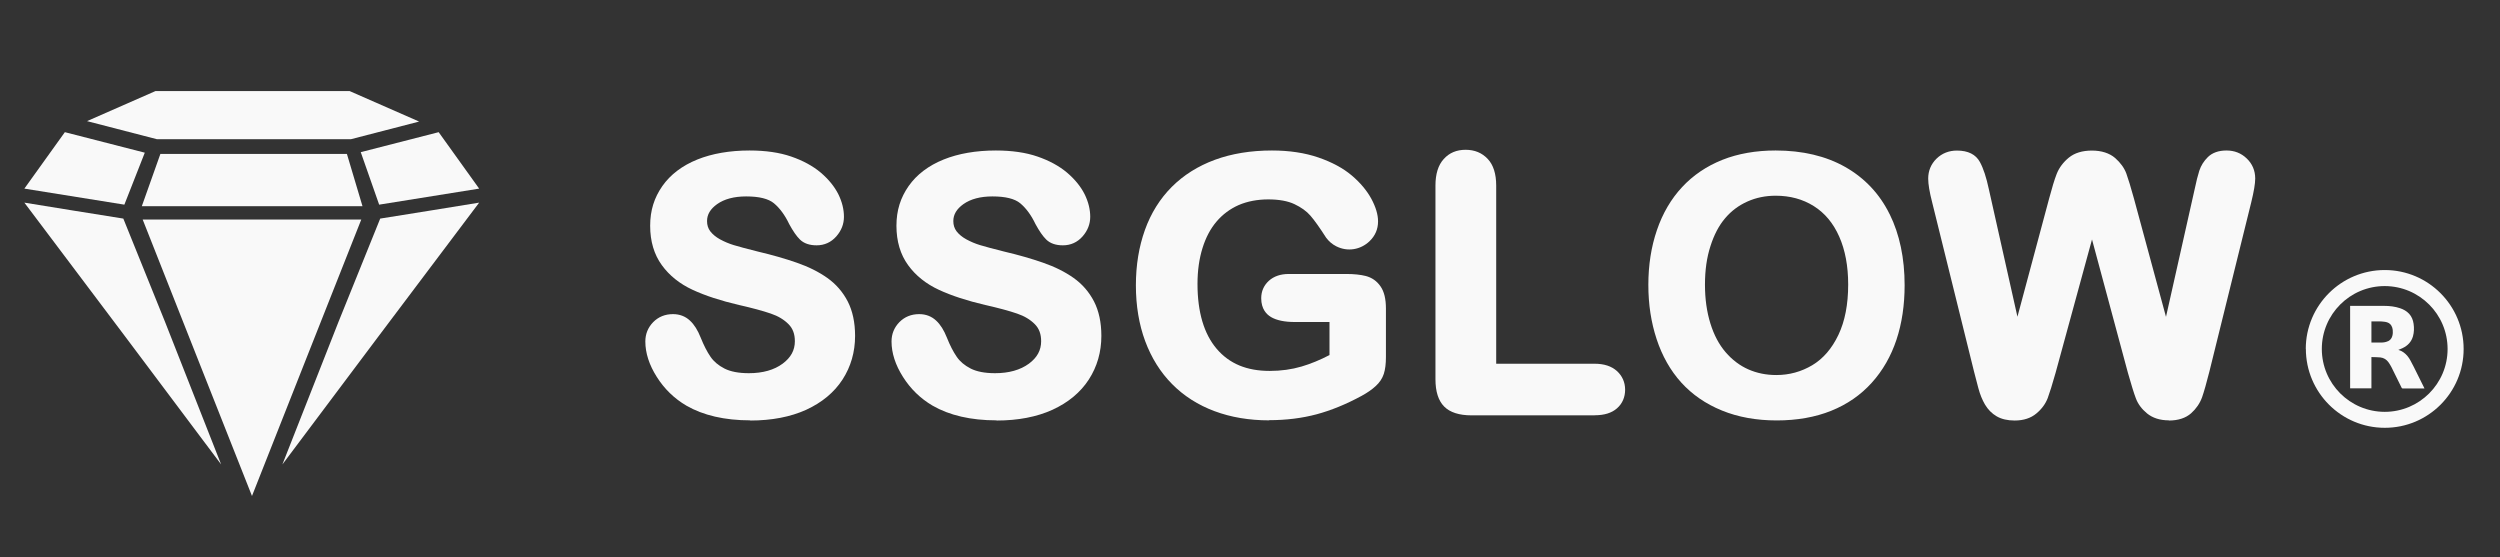<?xml version="1.0" encoding="UTF-8"?>
<svg id="Layer_2" data-name="Layer 2" xmlns="http://www.w3.org/2000/svg" viewBox="0 0 285.24 63.57">
  <rect x="0" y="0" width="285.24" height="63.57" fill="#333333" stroke="none"/>
  <defs>
    <style>
      .cls-1 {
        fill: #f9f9f9;
      }
    </style>
  </defs>
  <polygon class="cls-1" points="14.19 23.35 2.78 21.52 7.4 15.08 16.52 17.42 14.19 23.35"/>
  <polygon class="cls-1" points="25.23 52.99 14.3 38.42 2.78 23.12 8.39 24.03 14.07 24.94 18.84 36.75 25.23 52.99"/>
  <polygon class="cls-1" points="43.26 23.35 54.67 21.52 50.05 15.08 41.16 17.36 43.26 23.35"/>
  <polygon class="cls-1" points="32.22 52.99 43.15 38.42 54.67 23.12 49.06 24.03 43.38 24.94 38.61 36.75 32.22 52.99"/>
  <polygon class="cls-1" points="41.36 23.53 16.18 23.53 18.3 17.56 39.58 17.56 41.36 23.53"/>
  <polygon class="cls-1" points="28.75 56.59 22.51 40.82 16.28 25.05 28.75 25.05 41.22 25.05 34.98 40.82 28.75 56.59"/>
  <polygon class="cls-1" points="39.89 10.39 17.74 10.39 9.93 13.82 17.89 15.88 40.05 15.88 47.82 13.87 39.89 10.39"/>
  <path class="cls-1" d="m85.6,47.96c-2.92,0-5.37-.57-7.29-1.68-1.38-.81-2.51-1.91-3.37-3.27-.87-1.37-1.31-2.73-1.31-4.05,0-.85.3-1.59.89-2.2.6-.61,1.36-.92,2.27-.92.75,0,1.41.25,1.93.74.49.45.89,1.09,1.23,1.95.35.87.72,1.6,1.12,2.18.37.54.89.98,1.59,1.34.69.35,1.62.53,2.78.53,1.59,0,2.89-.37,3.86-1.09.94-.7,1.39-1.53,1.39-2.56,0-.81-.23-1.44-.71-1.93-.52-.53-1.2-.94-2.03-1.22-.9-.31-2.12-.64-3.63-.98-2.09-.49-3.87-1.07-5.29-1.73-1.47-.68-2.66-1.63-3.52-2.82-.88-1.21-1.33-2.72-1.33-4.49s.47-3.21,1.39-4.53c.92-1.31,2.26-2.33,3.99-3.03,1.69-.68,3.7-1.03,5.96-1.03,1.82,0,3.42.23,4.75.69,1.34.46,2.48,1.08,3.38,1.84.9.77,1.57,1.6,2,2.46.43.87.64,1.74.64,2.57s-.29,1.58-.87,2.24c-.6.68-1.36,1.02-2.25,1.02-.81,0-1.45-.22-1.9-.66-.39-.38-.79-.96-1.23-1.77-.49-1.03-1.08-1.82-1.74-2.37-.63-.52-1.69-.78-3.17-.78-1.38,0-2.49.3-3.31.88-.77.55-1.15,1.18-1.15,1.93,0,.46.12.83.36,1.16.27.35.64.66,1.11.92.51.28,1.04.5,1.56.66.56.17,1.48.42,2.76.74,1.62.38,3.12.81,4.44,1.27,1.36.47,2.53,1.06,3.49,1.74.99.7,1.77,1.6,2.33,2.68.55,1.07.84,2.39.84,3.93,0,1.84-.48,3.51-1.43,4.98-.95,1.47-2.35,2.63-4.16,3.46-1.79.81-3.93,1.22-6.36,1.22Z"/>
  <path class="cls-1" d="m113.69,47.96c-2.92,0-5.37-.57-7.29-1.68-1.38-.81-2.51-1.91-3.37-3.27-.87-1.37-1.31-2.73-1.31-4.05,0-.85.3-1.59.89-2.2.6-.61,1.36-.92,2.27-.92.75,0,1.41.25,1.93.74.49.45.89,1.09,1.23,1.95.34.86.72,1.6,1.12,2.18.37.54.89.98,1.59,1.34.69.35,1.62.53,2.78.53,1.59,0,2.89-.37,3.87-1.09.94-.7,1.39-1.53,1.39-2.56,0-.81-.23-1.44-.71-1.93-.52-.53-1.2-.94-2.03-1.22-.9-.31-2.12-.64-3.63-.98-2.09-.49-3.87-1.07-5.29-1.73-1.47-.68-2.66-1.63-3.52-2.82-.88-1.21-1.33-2.72-1.33-4.49s.47-3.21,1.39-4.53c.92-1.31,2.26-2.33,3.99-3.03,1.69-.68,3.7-1.03,5.96-1.03,1.82,0,3.42.23,4.75.69,1.34.46,2.48,1.08,3.38,1.84.9.77,1.57,1.6,2,2.46.43.87.64,1.74.64,2.57s-.29,1.58-.87,2.24c-.6.68-1.36,1.02-2.25,1.02-.81,0-1.45-.22-1.9-.66-.39-.38-.79-.96-1.23-1.77-.49-1.03-1.08-1.82-1.74-2.37-.63-.52-1.69-.78-3.17-.78-1.38,0-2.49.3-3.31.88-.77.55-1.15,1.18-1.15,1.93,0,.46.12.83.36,1.16.27.35.64.66,1.11.92.51.28,1.04.5,1.56.66.56.17,1.48.42,2.76.74,1.62.38,3.12.81,4.44,1.27,1.36.47,2.53,1.06,3.49,1.74.99.7,1.77,1.6,2.33,2.68.55,1.07.84,2.39.84,3.93,0,1.84-.48,3.51-1.43,4.98-.95,1.47-2.35,2.63-4.16,3.46-1.79.81-3.93,1.22-6.36,1.22Z"/>
  <path class="cls-1" d="m144.79,47.96c-2.26,0-4.35-.35-6.22-1.05-1.88-.7-3.51-1.74-4.84-3.09-1.33-1.34-2.36-2.99-3.07-4.9-.7-1.89-1.06-4.03-1.06-6.36s.35-4.41,1.03-6.32c.69-1.93,1.73-3.58,3.07-4.92,1.34-1.34,2.99-2.38,4.92-3.09,1.91-.7,4.09-1.06,6.5-1.06,1.99,0,3.77.27,5.31.8,1.54.53,2.82,1.22,3.8,2.05.98.83,1.72,1.72,2.23,2.65.52.97.77,1.82.77,2.59,0,.89-.33,1.65-.98,2.27-1.01.96-2.49,1.23-3.79.57-.46-.23-.85-.57-1.16-.99-.72-1.12-1.31-1.96-1.79-2.51-.44-.51-1.06-.95-1.82-1.31-.76-.36-1.77-.54-2.99-.54s-2.4.22-3.38.65c-.97.43-1.82,1.06-2.51,1.87-.7.82-1.24,1.84-1.61,3.04-.38,1.22-.57,2.59-.57,4.08,0,3.22.74,5.71,2.19,7.41,1.45,1.7,3.43,2.52,6.05,2.52,1.29,0,2.51-.17,3.63-.5,1.05-.31,2.12-.75,3.19-1.31v-3.77h-3.94c-1.19,0-2.09-.19-2.74-.57-.5-.3-1.11-.91-1.11-2.14,0-.8.3-1.47.88-2,.57-.51,1.33-.77,2.26-.77h6.6c.85,0,1.59.08,2.19.23.69.18,1.26.57,1.68,1.18.42.6.62,1.43.62,2.55v5.5c0,.8-.08,1.43-.24,1.93-.17.53-.49,1.01-.95,1.42-.41.38-.95.75-1.59,1.1-1.77.96-3.49,1.66-5.13,2.1-1.65.44-3.46.67-5.39.67Z"/>
  <path class="cls-1" d="m181.94,47.39h-14.04c-1.42,0-2.47-.34-3.13-1.01-.66-.67-.99-1.71-.99-3.11v-22.1c0-1.31.31-2.33.94-3.02.63-.71,1.47-1.06,2.5-1.06s1.88.35,2.53,1.05c.64.68.96,1.7.96,3.03v20.33h11.23c1.08,0,1.93.28,2.54.83s.94,1.28.94,2.13-.31,1.59-.93,2.13c-.6.53-1.45.79-2.54.79Z"/>
  <path class="cls-1" d="m215.6,24.44c-1.14-2.32-2.85-4.13-5.07-5.39-2.21-1.25-4.88-1.88-7.94-1.88-2.25,0-4.3.36-6.08,1.07-1.8.72-3.34,1.76-4.59,3.11-1.25,1.34-2.22,2.99-2.87,4.9-.65,1.89-.98,3.99-.98,6.25s.32,4.29.94,6.18c.63,1.92,1.57,3.59,2.81,4.96,1.24,1.37,2.8,2.45,4.65,3.2,1.83.75,3.93,1.13,6.24,1.13s4.41-.37,6.22-1.1c1.82-.73,3.38-1.81,4.63-3.2,1.25-1.38,2.2-3.04,2.82-4.91.62-1.86.93-3.96.93-6.22,0-3.07-.57-5.8-1.7-8.09Zm-5.85,13.78c-.74,1.55-1.73,2.7-2.98,3.45-1.25.74-2.61,1.12-4.1,1.12-1.16,0-2.23-.22-3.2-.65-.97-.43-1.83-1.08-2.58-1.95-.75-.87-1.33-1.96-1.74-3.28-.41-1.32-.62-2.79-.62-4.43s.2-3.08.62-4.38c.41-1.3.97-2.37,1.68-3.2.71-.84,1.56-1.47,2.55-1.91.98-.44,2.06-.66,3.22-.66,1.63,0,3.08.39,4.34,1.18,1.26.79,2.23,1.95,2.91,3.49s1.02,3.36,1.02,5.46c0,2.27-.37,4.18-1.11,5.74Z"/>
  <path class="cls-1" d="m247.46,47.96c-1.02,0-1.85-.27-2.49-.79-.61-.5-1.04-1.08-1.28-1.73-.22-.57-.51-1.52-.9-2.89h0s-4.1-15.23-4.1-15.23l-4.16,15.23c-.38,1.34-.67,2.27-.89,2.86-.25.66-.68,1.25-1.29,1.76-.64.54-1.47.81-2.49.81-.81,0-1.5-.16-2.05-.48-.55-.32-.99-.77-1.33-1.34-.31-.53-.57-1.16-.76-1.88-.18-.68-.35-1.3-.49-1.88l-4.78-19.32c-.3-1.17-.45-2.05-.45-2.7,0-.9.32-1.66.95-2.28.63-.61,1.41-.92,2.33-.92,1.27,0,2.15.44,2.62,1.31.4.73.73,1.75,1.02,3.1l3.26,14.55,3.62-13.5c.32-1.21.61-2.16.86-2.8.28-.71.75-1.33,1.38-1.85.66-.54,1.55-.81,2.64-.81s2,.29,2.65.85c.61.54,1.04,1.13,1.28,1.78.21.58.5,1.53.86,2.83l3.66,13.51,3.27-14.56c.18-.87.36-1.58.53-2.11.19-.58.52-1.11.98-1.56.5-.49,1.22-.75,2.12-.75s1.68.3,2.31.91c.64.61.97,1.38.97,2.29,0,.58-.15,1.47-.45,2.7l-4.78,19.33c-.33,1.31-.61,2.29-.83,2.92-.25.69-.67,1.31-1.25,1.83-.62.55-1.48.83-2.55.83Z"/>
  <g>
    <path class="cls-1" d="m263.08,39.81c0-4.97,4.04-9,9.01-9,4.97,0,9,4.04,9,9.01,0,4.97-4.04,9-9,8.99-4.97,0-9-4.04-9-9.01Zm1.83,0c0,3.96,3.21,7.17,7.17,7.18,3.96,0,7.18-3.21,7.18-7.17,0-3.96-3.21-7.17-7.17-7.18-3.96,0-7.18,3.21-7.18,7.17Z"/>
    <path class="cls-1" d="m276.64,44.32h-.09c-.8,0-1.61,0-2.41,0-.06,0-.09-.02-.12-.07-.39-.8-.78-1.59-1.18-2.39-.09-.18-.21-.35-.32-.52-.23-.32-.55-.52-.94-.56-.33-.03-.67-.03-1.01-.04v3.57h-2.43v-9.41s.04,0,.06,0c1.28,0,2.55,0,3.83,0,.62,0,1.23.07,1.82.27.38.13.73.32,1.01.62.3.32.46.72.52,1.15.07.48.06.96-.07,1.43-.18.63-.59,1.06-1.17,1.34-.16.08-.33.14-.5.21.21.06.41.15.59.28.34.24.6.57.79.93.27.49.51.99.76,1.49.27.54.53,1.08.8,1.61.01.02.02.05.04.09Zm-6.07-7.66v2.42c.41,0,.82,0,1.22,0,.15,0,.3-.03.45-.07.37-.09.62-.32.72-.7.06-.22.06-.45.04-.67-.02-.17-.06-.33-.15-.48-.16-.28-.42-.39-.72-.44-.52-.09-1.04-.03-1.56-.05Z"/>
  </g>
</svg>